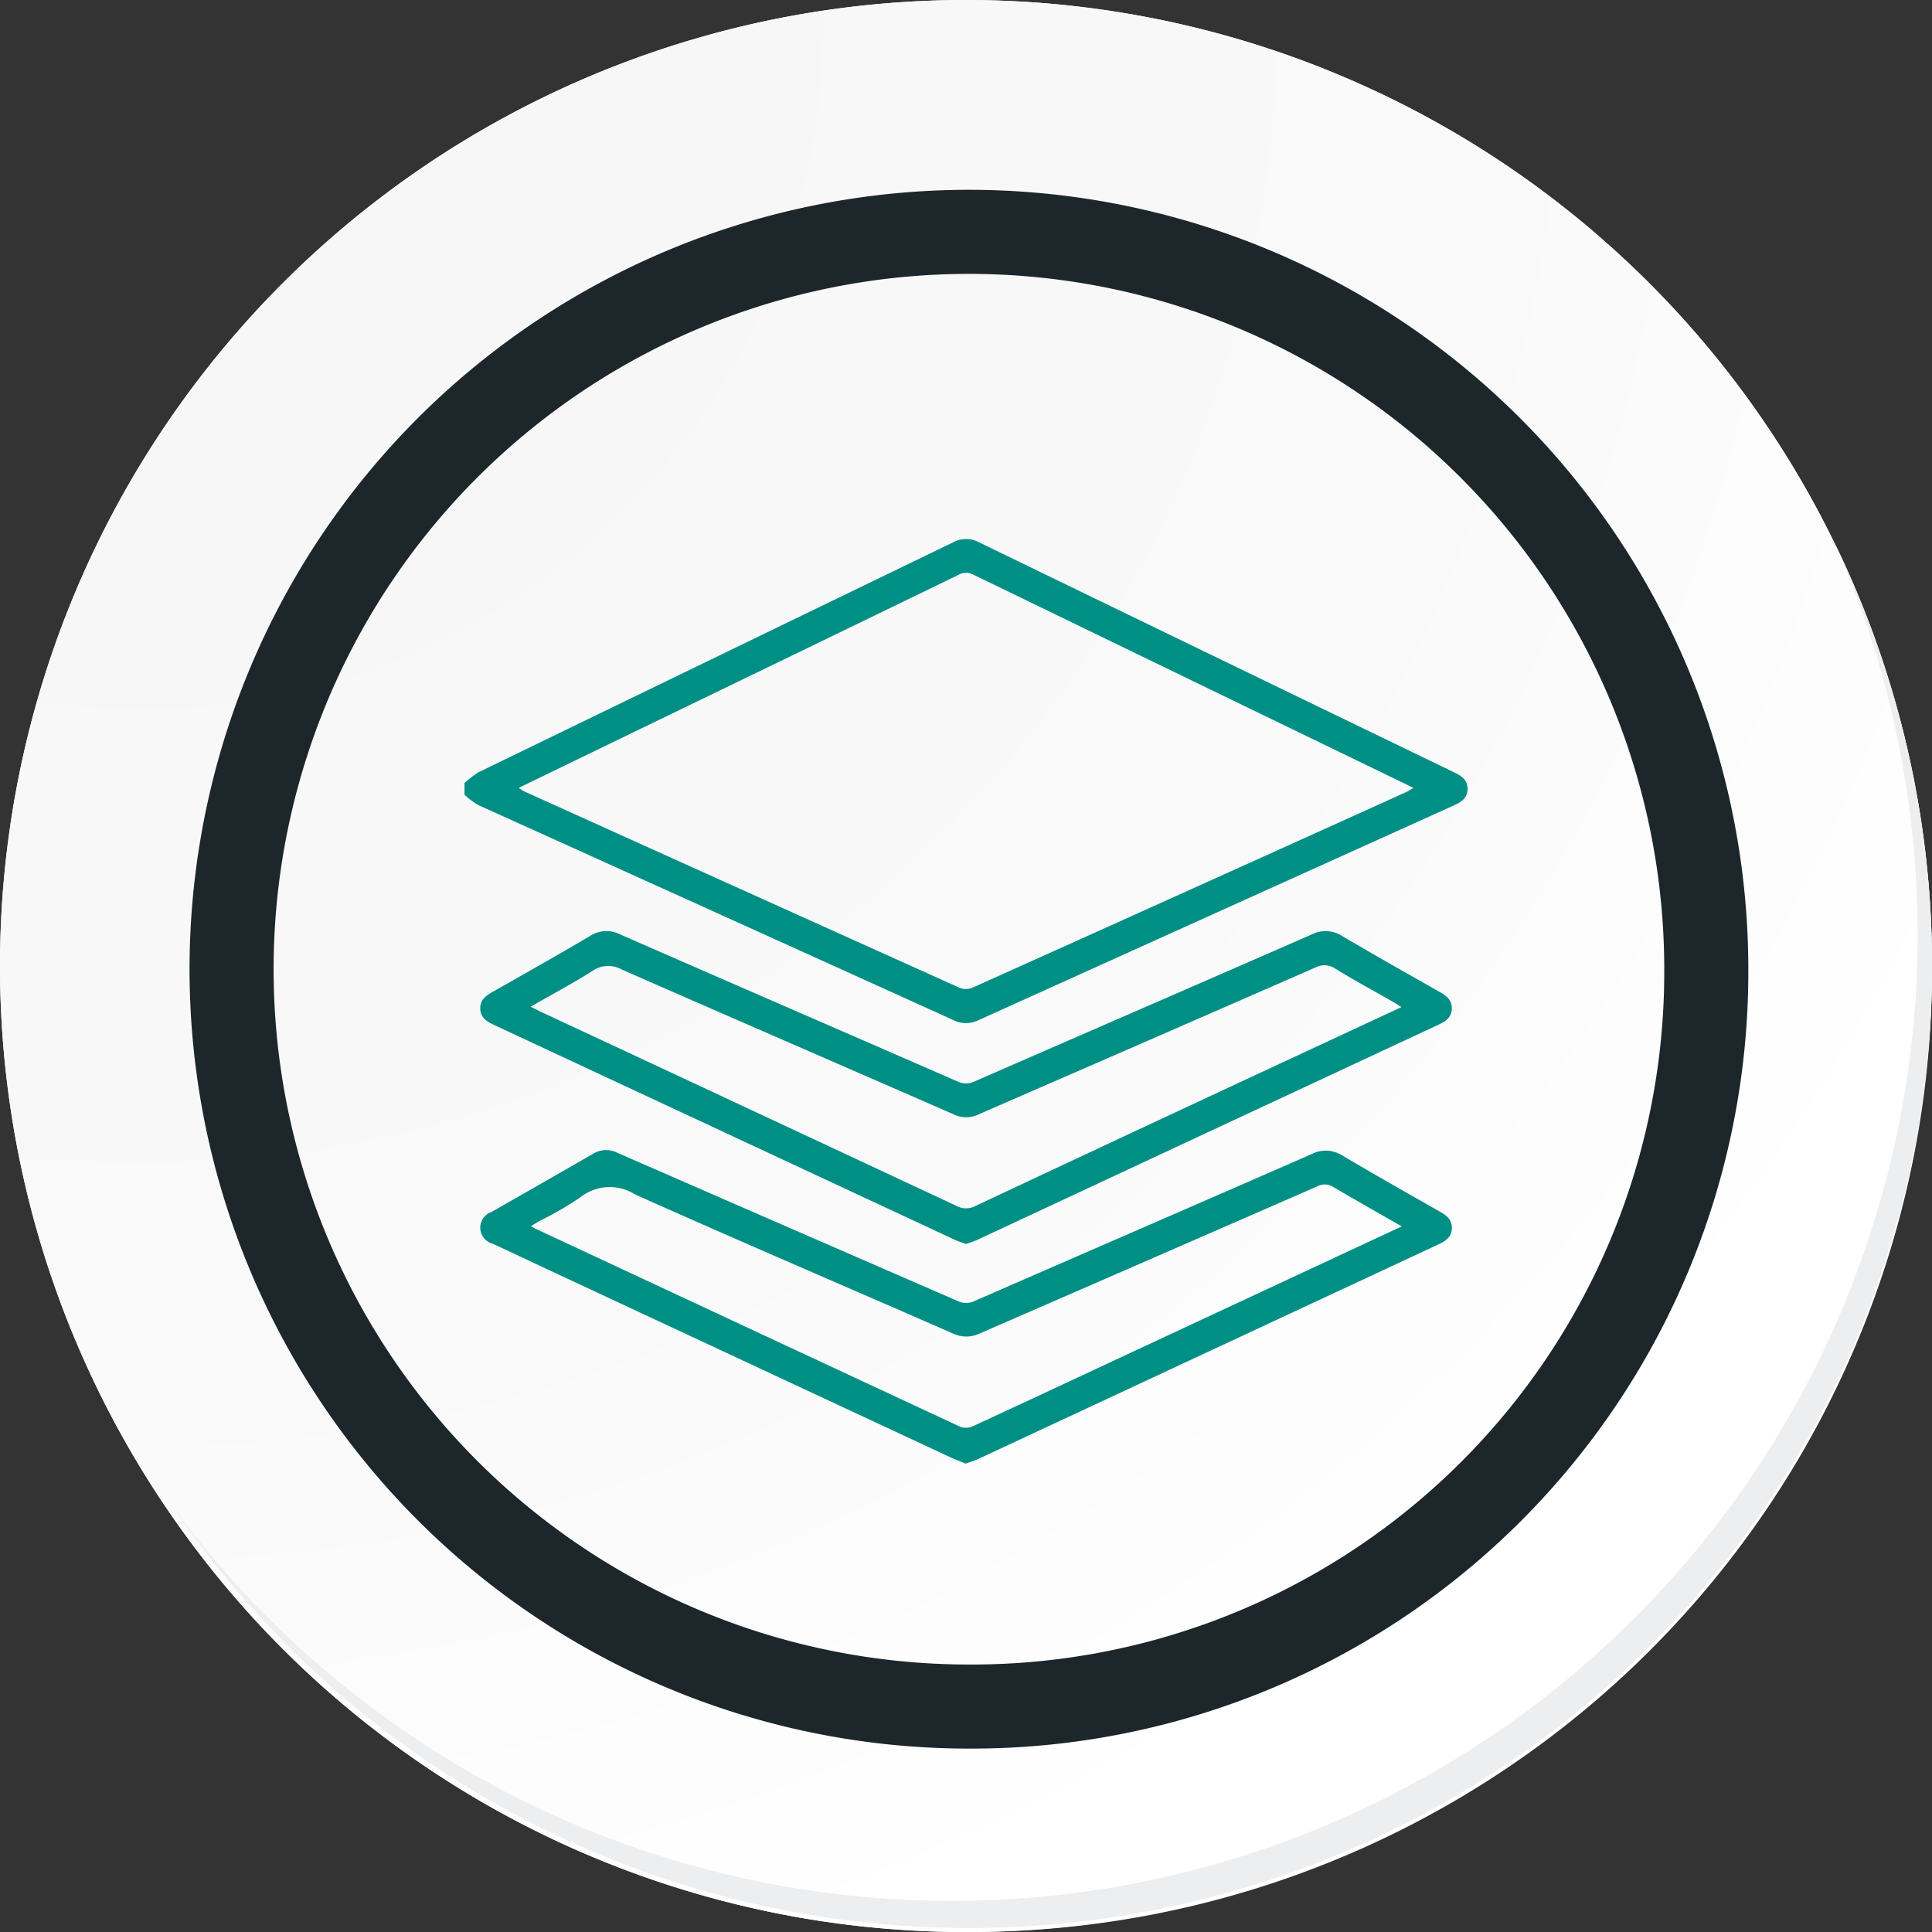 <svg xmlns="http://www.w3.org/2000/svg" xmlns:xlink="http://www.w3.org/1999/xlink" width="91.927" height="91.927" viewBox="0 0 91.927 91.927">
  <rect x="0" y="0" width="91.927" height="91.927" fill="#333333" stroke="none"/>
  <defs>
    <radialGradient id="radial-gradient" cx="0.076" cy="0.019" r="1.465" gradientTransform="translate(0.001)" gradientUnits="objectBoundingBox">
      <stop offset="0" stop-color="#f6f6f7"/>
      <stop offset="0.477" stop-color="#f9f9fa"/>
      <stop offset="0.715" stop-color="#fff"/>
    </radialGradient>
  </defs>
  <g id="icon5" transform="translate(-217 -741.333)">
    <g id="Grupo_42274" data-name="Grupo 42274" transform="translate(142 768.333)">
      <g id="Grupo_18423" data-name="Grupo 18423" transform="translate(75 -27)">
        <g id="Grupo_18421" data-name="Grupo 18421">
          <g id="Grupo_18420" data-name="Grupo 18420">
            <g id="Grupo_18419" data-name="Grupo 18419">
              <path id="Trazado_40936" data-name="Trazado 40936" d="M286.55,2191.684a45.964,45.964,0,1,1-45.963-45.962A45.963,45.963,0,0,1,286.55,2191.684Z" transform="translate(-194.623 -2145.721)" fill="#fff"/>
            </g>
          </g>
        </g>
        <path id="Trazado_40937" data-name="Trazado 40937" d="M286.23,2191.334a45.963,45.963,0,1,0-45.963,45.965A45.782,45.782,0,0,0,286.23,2191.334Z" transform="translate(-194.303 -2145.372)" fill="url(#radial-gradient)"/>
        <path id="Trazado_40938" data-name="Trazado 40938" d="M272.56,2188.562a35.084,35.084,0,1,0-35.084,35.084A34.953,34.953,0,0,0,272.56,2188.562Z" transform="translate(-191.373 -2142.446)" fill="none" stroke="#1d272b" stroke-miterlimit="10" stroke-width="4"/>
        <g id="Grupo_18422" data-name="Grupo 18422" transform="translate(8.143 25.805)">
          <path id="Trazado_40939" data-name="Trazado 40939" d="M279.682,2164.488a45.969,45.969,0,0,1-79.137,45.773,45.823,45.823,0,0,0,79.137-45.773Z" transform="translate(-200.545 -2164.488)" fill="#eceef0"/>
        </g>
      </g>
    </g>
    <g id="oYHByf.tif" transform="translate(-242.32 -1082.183)">
      <g id="Grupo_61736" data-name="Grupo 61736" transform="translate(481.422 1849.163)">
        <path id="Trazado_132022" data-name="Trazado 132022" d="M481.422,1860.773a4.236,4.236,0,0,1,.685-.522q11.274-5.47,22.555-10.926a1.293,1.293,0,0,1,1.234-.009q11.295,5.481,22.6,10.942c.35.169.661.357.651.81s-.331.627-.683.786q-11.292,5.1-22.581,10.2a1.333,1.333,0,0,1-1.2,0q-11.306-5.124-22.616-10.236a3.608,3.608,0,0,1-.647-.491Zm2.571.235c.131.077.217.139.311.182q10.334,4.67,20.674,9.327a.818.818,0,0,0,.6,0q10.344-4.649,20.676-9.324a3.268,3.268,0,0,0,.314-.19l-.347-.171q-10.294-4.981-20.583-9.971a.733.733,0,0,0-.727.015q-7.466,3.622-14.937,7.232Z" transform="translate(-481.422 -1849.163)" fill="#008f85"/>
        <path id="Trazado_132023" data-name="Trazado 132023" d="M512.547,2175.372c-.235-.094-.467-.175-.69-.279q-9.564-4.458-19.126-8.921c-.9-.419-1.793-.847-2.695-1.261a.788.788,0,0,1-.068-1.506q2.425-1.382,4.845-2.773a1.165,1.165,0,0,1,1.144-.052q8.093,3.533,16.192,7.052a.923.923,0,0,0,.824,0c5.338-2.332,10.684-4.645,16.02-6.983a1.469,1.469,0,0,1,1.483.074c1.534.908,3.088,1.785,4.638,2.667.314.178.57.379.561.781-.01.426-.3.612-.638.771q-10.955,5.106-21.909,10.216C512.948,2175.237,512.755,2175.294,512.547,2175.372Zm20.744-11.286c-1.133-.649-2.2-1.249-3.249-1.868a.751.751,0,0,0-.766-.039q-8.029,3.507-16.064,7a1.474,1.474,0,0,1-1.286,0c-5.038-2.206-10.1-4.368-15.116-6.613a2.253,2.253,0,0,0-2.611.141,15.93,15.93,0,0,1-1.929,1.119c-.13.074-.257.155-.413.249.09.051.128.076.169.1q10.13,4.731,20.266,9.45a.8.8,0,0,0,.591-.031c2.561-1.181,5.114-2.38,7.67-3.572C524.767,2168.057,528.981,2166.094,533.292,2164.085Z" transform="translate(-488.694 -2131.38)" fill="#008f85"/>
        <path id="Trazado_132024" data-name="Trazado 132024" d="M512.553,2063.8c-.195-.071-.373-.122-.54-.2q-10.974-5.117-21.948-10.237c-.325-.152-.6-.33-.627-.729-.026-.424.244-.635.572-.821,1.551-.88,3.1-1.755,4.64-2.662a1.431,1.431,0,0,1,1.439-.084c5.349,2.344,10.709,4.664,16.06,7a.922.922,0,0,0,.824-.01c5.338-2.331,10.684-4.644,16.018-6.983a1.47,1.47,0,0,1,1.481.086c1.523.9,3.063,1.765,4.6,2.639.324.184.608.383.594.809s-.31.606-.648.764q-10.954,5.107-21.906,10.218C512.934,2063.677,512.741,2063.732,512.553,2063.8Zm20.715-11.273c-.178-.11-.3-.193-.435-.268-.9-.516-1.818-1.008-2.7-1.554a.924.924,0,0,0-.974-.053q-7.964,3.484-15.937,6.947a1.381,1.381,0,0,1-1.2.059c-5.281-2.31-10.572-4.6-15.848-6.916a1.314,1.314,0,0,0-1.4.067c-.94.593-1.923,1.118-2.942,1.7.225.111.385.193.547.269q9.859,4.6,19.714,9.208a.951.951,0,0,0,.9.007q7.239-3.4,14.489-6.773C529.394,2054.332,531.3,2053.445,533.268,2052.528Z" transform="translate(-488.688 -2030.256)" fill="#008f85"/>
      </g>
    </g>
  </g>
</svg>
